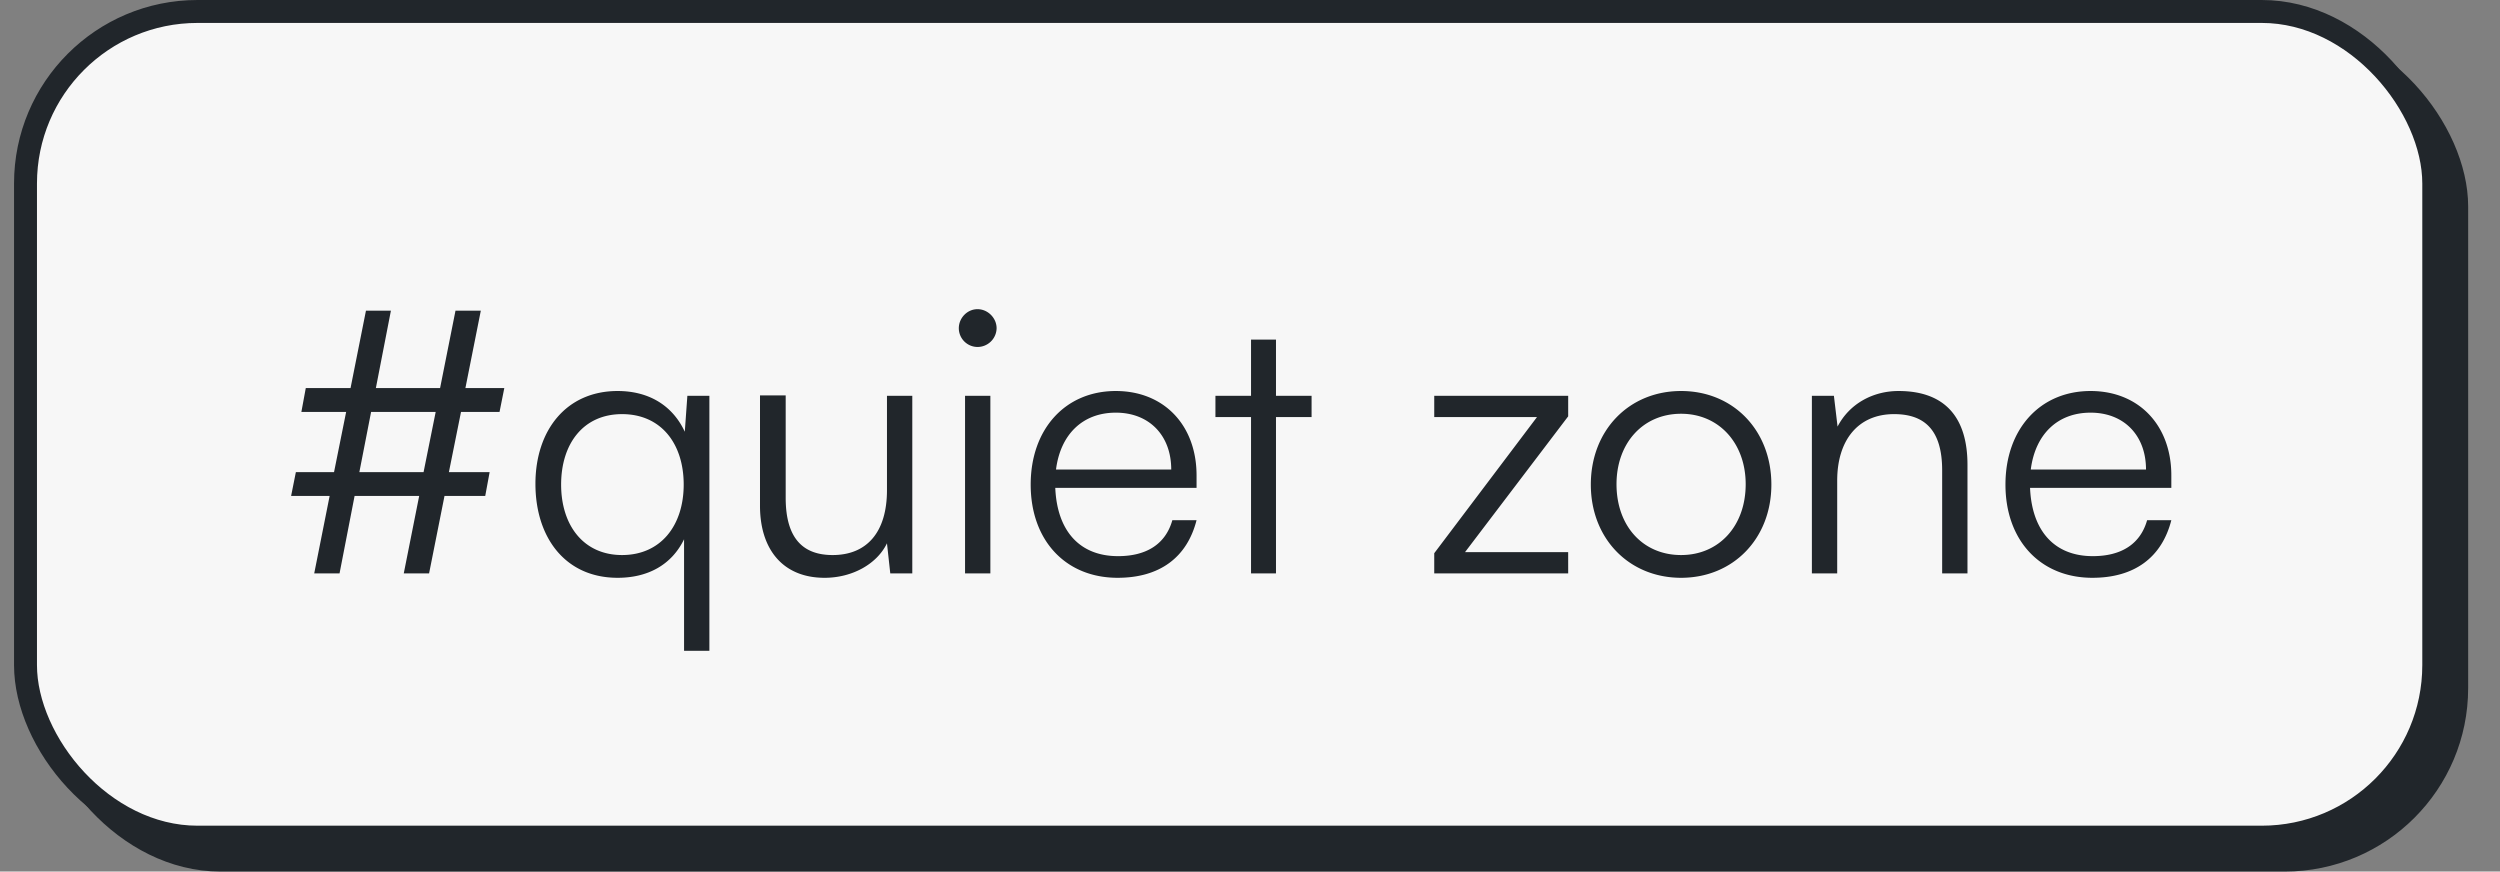 <svg xmlns="http://www.w3.org/2000/svg" width="109" height="38" fill="none" viewBox="0 0 109 38"><rect x="0" y="0" width="109" height="38" fill="#808080" stroke="none"/><rect width="106" height="37" x="1.612" y="1" fill="#21262b" rx="8"/><rect width="105" height="36" x="1.112" y=".5" fill="#f7f7f7" rx="7.5"/><rect width="105" height="36" x="1.112" y=".5" stroke="#21262b" rx="7.5"/><path fill="#21262b" d="M12.9 20.584h1.664l.528-2.624H13.14l.192-1.04h1.952l.672-3.376h1.088l-.656 3.376h2.8l.672-3.376h1.104l-.672 3.376h1.696l-.208 1.04H20.1l-.528 2.624h1.776l-.192 1.04H19.38L18.708 25h-1.104l.672-3.376H15.46L14.804 25H13.7l.672-3.376h-1.68zm2.768 0h2.8l.528-2.624H16.18zm7.677.512c0-2.336 1.344-4.048 3.584-4.048 1.296 0 2.368.576 2.928 1.776l.112-1.568h.96v11.12h-1.104v-4.864c-.544 1.12-1.584 1.68-2.896 1.68-2.288 0-3.584-1.76-3.584-4.096m1.12.032c0 1.776.976 3.072 2.656 3.072 1.696 0 2.688-1.296 2.688-3.072 0-1.792-.992-3.072-2.688-3.072-1.68 0-2.656 1.28-2.656 3.072m14.207-3.872h1.104V25h-.96l-.144-1.312c-.432.896-1.504 1.504-2.72 1.504-1.824 0-2.816-1.248-2.816-3.136V17.24h1.12v4.464c0 1.84.816 2.496 2.048 2.496 1.488 0 2.368-.992 2.368-2.832zm3.948-2.128a.82.82 0 0 1-.816-.816c0-.448.368-.832.816-.832s.832.384.832.832a.833.833 0 0 1-.832.816M42.076 25v-7.744h1.104V25zm6.654.192c-2.272 0-3.792-1.632-3.792-4.064 0-2.416 1.504-4.08 3.712-4.08 2.096 0 3.52 1.488 3.52 3.68v.544h-6.16c.08 1.888 1.072 2.976 2.736 2.976 1.264 0 2.08-.544 2.368-1.568h1.056c-.416 1.632-1.616 2.512-3.44 2.512m-.08-7.2c-1.456 0-2.416.96-2.608 2.48h5.024c0-1.488-.96-2.48-2.416-2.48M55.633 25h-1.088v-6.816h-1.552v-.928h1.552v-2.448h1.088v2.448h1.552v.928h-1.552zm12.74 0h-5.84v-.88l4.48-5.936h-4.48v-.928h5.84v.896l-4.497 5.92h4.496zm.987-3.872c0-2.368 1.664-4.08 3.936-4.08s3.936 1.712 3.936 4.08c0 2.352-1.664 4.064-3.936 4.064s-3.936-1.712-3.936-4.064m1.12-.016c0 1.824 1.152 3.088 2.816 3.088 1.648 0 2.816-1.264 2.816-3.088 0-1.792-1.168-3.072-2.816-3.072-1.664 0-2.816 1.28-2.816 3.072M80.102 25h-1.104v-7.744h.96l.16 1.344c.512-.992 1.536-1.552 2.656-1.552 2.128 0 3.008 1.264 3.008 3.216V25h-1.104v-4.496c0-1.808-.816-2.448-2.096-2.448-1.584 0-2.48 1.152-2.48 2.896zm11.128.192c-2.272 0-3.792-1.632-3.792-4.064 0-2.416 1.504-4.08 3.712-4.08 2.096 0 3.52 1.488 3.52 3.68v.544h-6.16c.08 1.888 1.072 2.976 2.736 2.976 1.264 0 2.08-.544 2.368-1.568h1.056c-.416 1.632-1.616 2.512-3.44 2.512m-.08-7.2c-1.456 0-2.416.96-2.608 2.48h5.024c0-1.488-.96-2.48-2.416-2.48"/></svg>